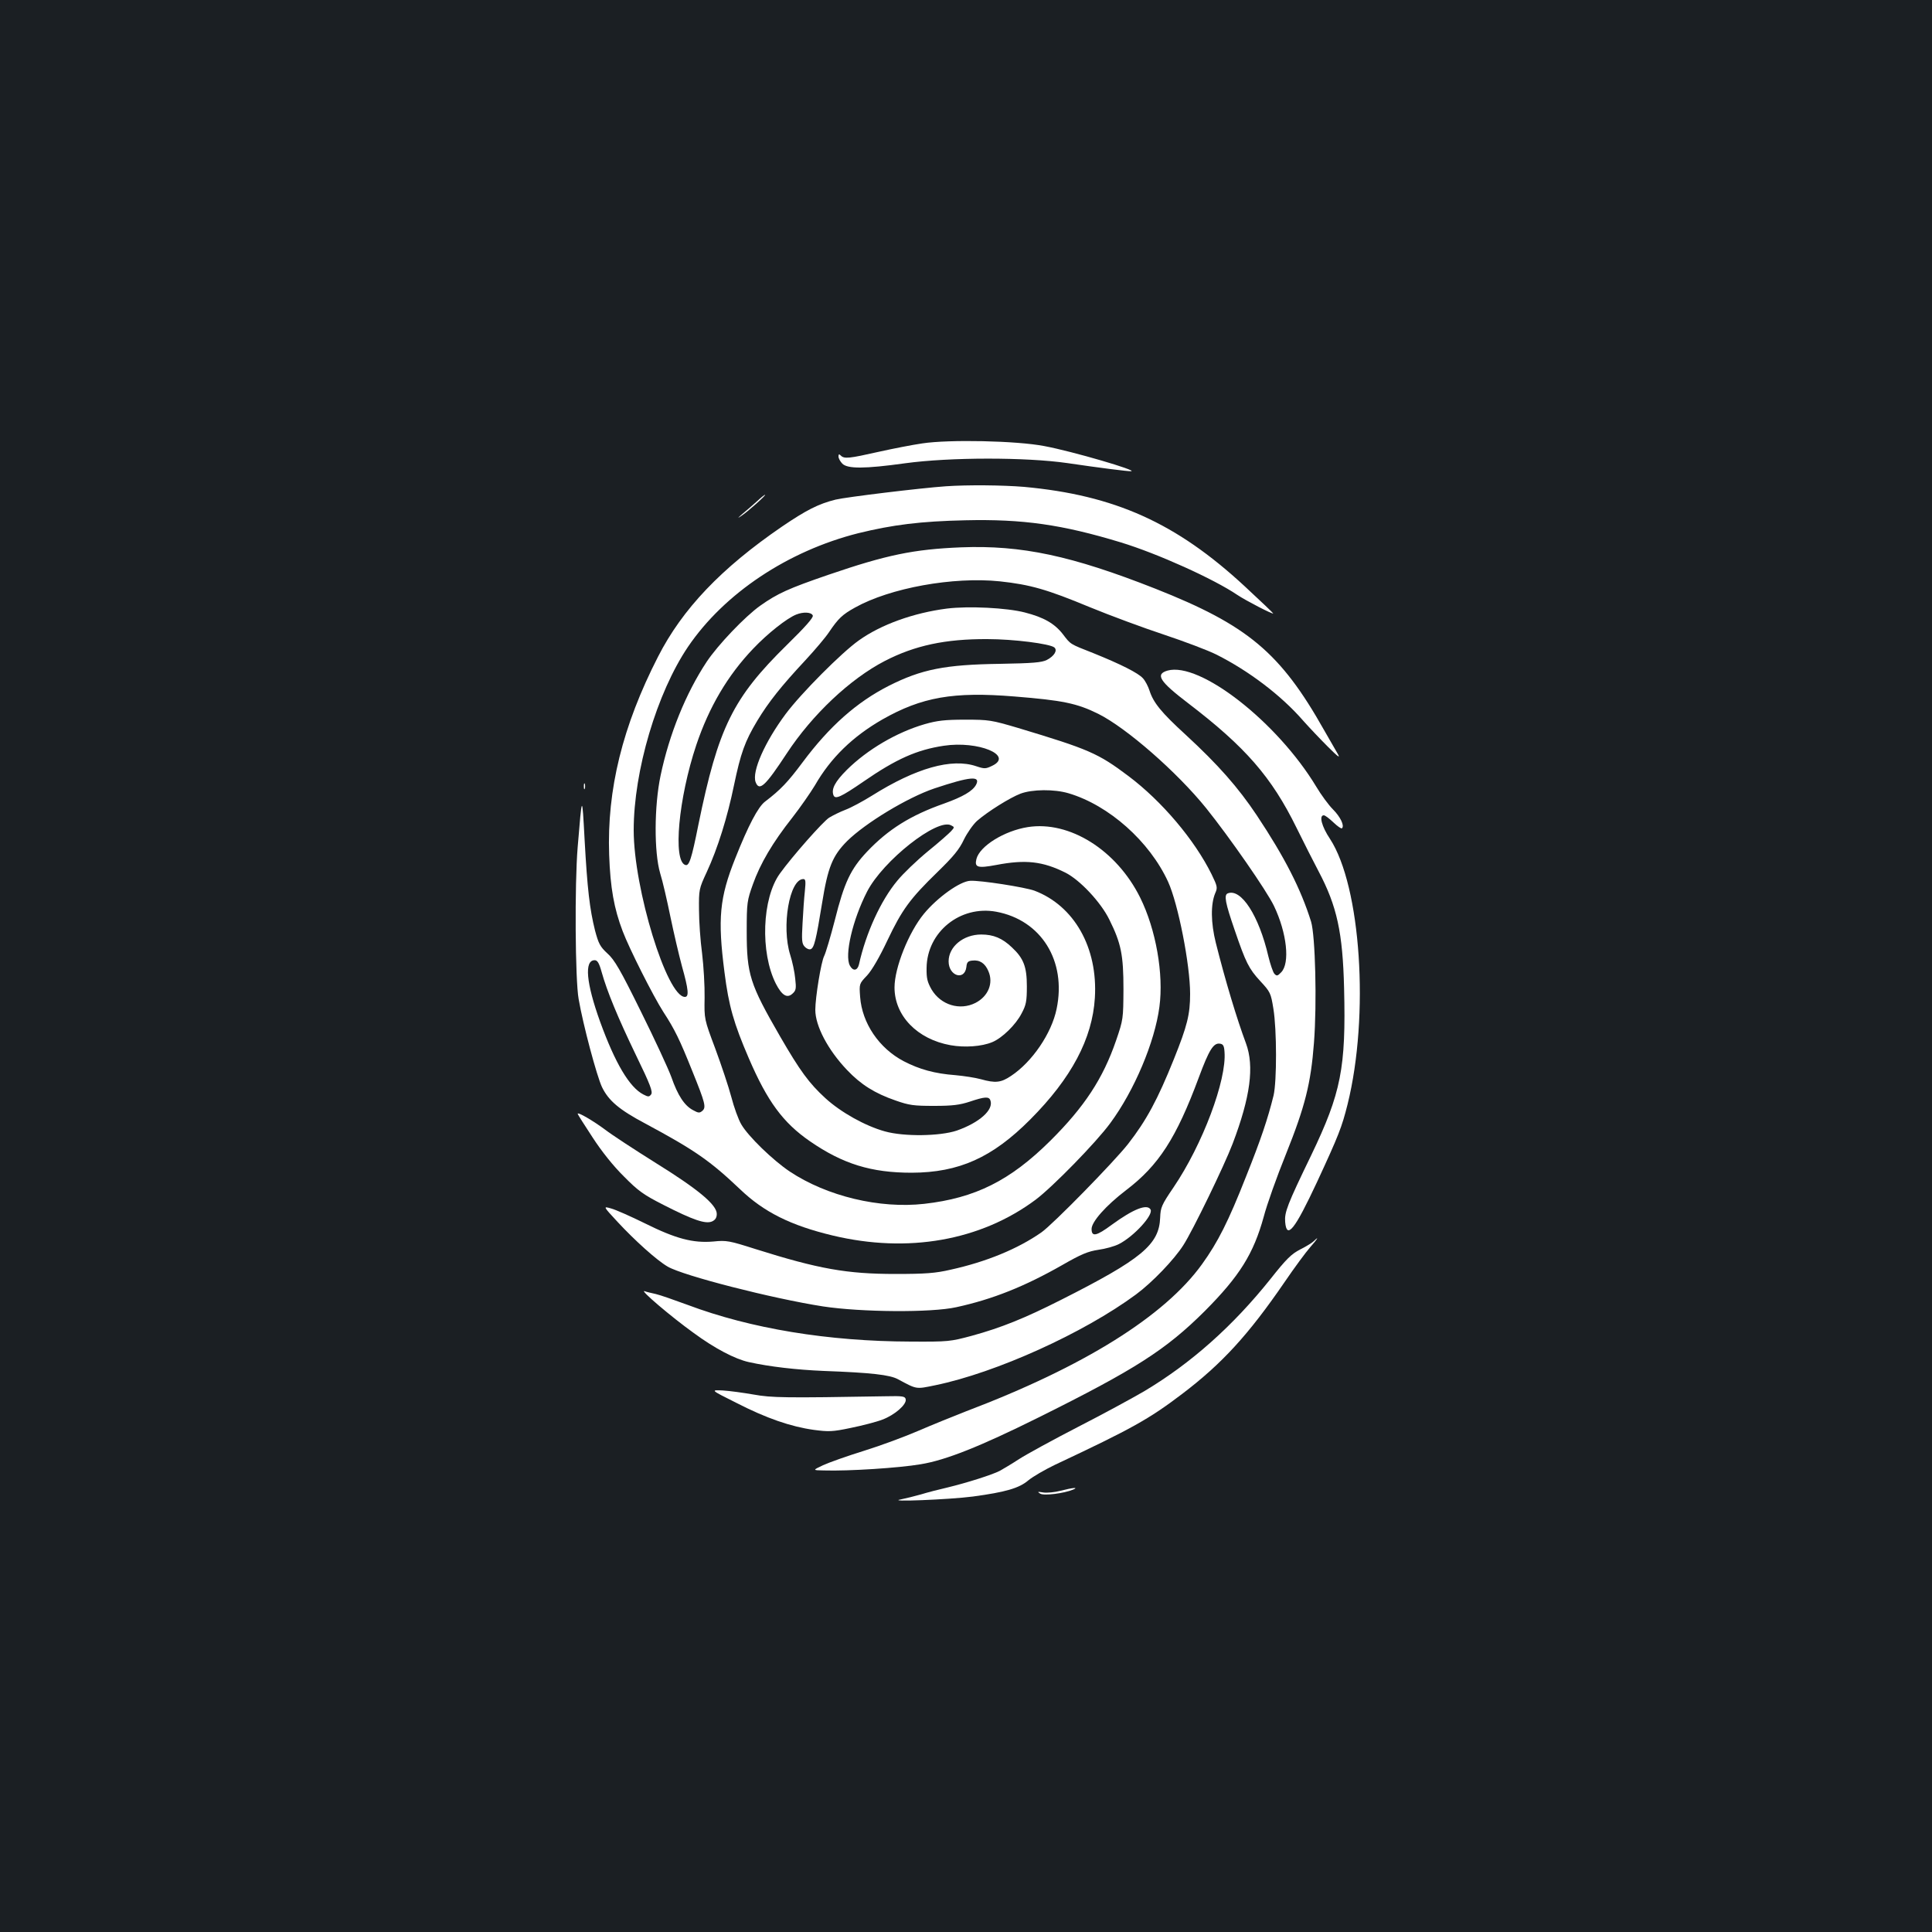 <?xml version="1.0" standalone="no"?>
<!DOCTYPE svg PUBLIC "-//W3C//DTD SVG 20010904//EN"
 "http://www.w3.org/TR/2001/REC-SVG-20010904/DTD/svg10.dtd">
<svg version="1.0" xmlns="http://www.w3.org/2000/svg"
 width="1000pt" height="1000pt" viewBox="0 0 1000 1000"
 preserveAspectRatio="xMidYMid meet">
<rect width="100%" height="100%" fill="#1b1f23"/>
<g transform="translate(0,1000) scale(0.1,-0.1)"
fill="#ffffff" stroke="none">
<path d="M4774 7705 c-49 -7 -152 -27 -228 -44 -151 -34 -176 -37 -194 -19 -9
9 -12 8 -12 -5 0 -9 9 -26 20 -37 27 -27 115 -27 324 2 233 32 626 32 841 1
170 -25 313 -43 329 -42 41 2 -303 103 -448 130 -144 28 -494 35 -632 14z"/>
<path d="M4895 7483 c-130 -9 -517 -56 -570 -69 -89 -22 -153 -55 -278 -140
-314 -215 -515 -426 -641 -673 -184 -359 -265 -689 -253 -1026 6 -170 25 -277
70 -395 34 -90 157 -334 210 -417 60 -92 85 -144 150 -306 68 -168 73 -189 52
-207 -14 -12 -21 -11 -48 4 -44 23 -79 76 -112 171 -16 44 -87 197 -158 340
-106 215 -136 267 -173 300 -38 35 -46 51 -64 118 -28 112 -40 217 -54 469
-13 242 -13 241 -36 -37 -16 -193 -13 -687 5 -786 23 -134 94 -399 121 -456
34 -70 89 -117 225 -189 255 -137 334 -192 489 -339 124 -119 263 -188 480
-240 389 -93 765 -27 1050 185 88 66 314 297 387 397 124 168 230 419 254 601
23 170 -18 402 -100 567 -122 245 -365 398 -581 364 -121 -19 -249 -98 -266
-165 -11 -44 6 -49 103 -31 151 29 240 19 358 -40 75 -38 183 -153 227 -243
61 -123 73 -183 73 -360 -1 -153 -1 -157 -38 -265 -68 -198 -164 -344 -341
-520 -208 -206 -388 -296 -652 -326 -231 -26 -503 39 -696 167 -88 59 -215
182 -251 244 -15 25 -38 89 -52 143 -14 53 -52 166 -83 250 -57 152 -57 152
-55 262 1 61 -5 164 -13 230 -9 66 -16 168 -16 226 -1 104 0 109 40 195 57
123 107 284 141 449 35 167 56 227 121 335 58 96 123 178 249 313 50 54 105
119 122 145 48 71 69 91 134 127 182 102 509 161 750 136 158 -17 245 -42 464
-133 107 -44 280 -108 386 -143 105 -35 227 -81 271 -103 169 -85 336 -212
449 -342 32 -36 89 -96 128 -135 55 -55 66 -62 50 -35 -11 19 -42 73 -69 120
-227 403 -396 544 -874 733 -434 171 -692 226 -1005 214 -246 -10 -386 -39
-687 -142 -207 -71 -264 -97 -353 -160 -79 -56 -219 -203 -277 -290 -108 -163
-194 -375 -239 -590 -33 -157 -34 -396 -2 -505 13 -41 36 -142 53 -225 17 -82
44 -198 60 -257 34 -121 37 -158 15 -158 -93 0 -265 560 -265 863 0 307 120
711 281 949 188 277 517 496 881 588 179 44 324 62 554 67 298 7 501 -22 804
-114 191 -58 483 -190 604 -272 43 -29 186 -103 186 -96 0 2 -66 65 -147 140
-355 329 -674 472 -1143 515 -108 9 -291 11 -405 3z m-688 -669 c4 -10 -37
-57 -134 -152 -280 -275 -355 -427 -458 -930 -36 -180 -48 -216 -68 -209 -65
21 -35 346 57 621 66 196 162 360 295 499 74 78 174 157 222 176 37 15 79 13
86 -5z m-1093 -1845 c28 -100 83 -234 178 -431 75 -154 88 -190 78 -203 -10
-13 -15 -13 -40 0 -72 37 -146 162 -224 377 -72 200 -83 318 -28 318 14 0 23
-14 36 -61z"/>
<path d="M3920 7407 c-19 -17 -53 -47 -75 -65 -28 -24 -30 -27 -9 -13 34 22
132 110 124 110 -3 0 -21 -14 -40 -32z"/>
<path d="M4901 6850 c-172 -22 -342 -83 -456 -165 -89 -63 -298 -273 -378
-380 -108 -145 -176 -298 -156 -353 19 -50 50 -21 161 148 132 201 328 386
508 479 155 80 313 114 530 113 137 0 323 -24 347 -43 18 -15 0 -45 -39 -65
-26 -13 -71 -17 -242 -20 -284 -4 -406 -28 -576 -114 -165 -84 -306 -208 -446
-396 -76 -102 -114 -142 -194 -203 -36 -27 -87 -124 -154 -293 -82 -205 -92
-313 -56 -591 22 -174 48 -264 126 -445 96 -223 177 -333 316 -429 171 -118
318 -163 527 -163 245 1 417 78 614 276 213 214 321 418 334 629 16 260 -107
477 -313 555 -50 18 -280 54 -332 51 -53 -2 -171 -87 -240 -171 -79 -96 -152
-279 -152 -381 0 -146 117 -268 290 -299 73 -13 161 -7 216 16 51 21 122 90
152 149 23 43 27 62 27 140 0 101 -17 145 -77 201 -50 48 -96 67 -159 67 -93
0 -169 -63 -169 -139 0 -76 83 -102 92 -29 2 24 8 31 30 33 39 5 67 -14 84
-55 27 -62 -1 -130 -67 -164 -81 -41 -179 -11 -227 69 -22 39 -27 58 -26 112
2 186 174 325 360 291 233 -43 365 -254 313 -503 -26 -127 -127 -275 -236
-347 -52 -35 -81 -38 -156 -17 -29 8 -88 17 -132 21 -107 8 -186 30 -267 72
-128 67 -216 197 -226 333 -5 68 -5 68 36 111 25 27 65 96 105 181 76 160 117
216 260 355 82 80 112 116 136 167 17 35 48 79 68 97 55 48 170 120 225 141
61 23 175 24 249 2 209 -62 419 -249 515 -458 52 -114 114 -429 114 -580 0
-107 -15 -166 -84 -338 -84 -209 -142 -317 -237 -439 -73 -93 -390 -417 -449
-458 -122 -85 -284 -152 -470 -193 -78 -18 -129 -22 -285 -22 -252 0 -398 26
-725 129 -135 43 -150 46 -217 39 -106 -9 -194 14 -355 94 -73 36 -152 71
-175 77 -42 12 -42 12 33 -69 89 -96 203 -199 260 -232 80 -47 541 -165 804
-206 198 -30 560 -33 690 -4 188 41 353 107 548 218 99 57 134 71 187 79 36 5
84 18 107 30 78 40 180 152 163 179 -18 30 -89 2 -200 -79 -81 -60 -105 -64
-105 -22 0 37 74 121 179 201 168 128 259 268 376 583 53 143 76 180 109 175
17 -2 22 -11 24 -42 12 -146 -114 -481 -264 -702 -62 -91 -67 -104 -69 -156
-5 -140 -95 -215 -515 -427 -186 -94 -307 -143 -460 -185 -112 -30 -121 -31
-315 -30 -428 1 -829 67 -1156 190 -68 25 -142 51 -164 56 -22 5 -49 11 -59
15 -27 8 137 -132 254 -216 110 -81 214 -135 285 -151 108 -24 247 -40 390
-46 244 -9 341 -20 383 -43 99 -53 91 -52 193 -31 315 65 768 270 1039 470 85
63 197 180 245 255 49 76 212 412 255 525 92 242 113 401 69 520 -46 123 -106
321 -156 520 -26 104 -27 200 -3 257 13 29 11 36 -19 98 -88 178 -257 378
-430 508 -158 119 -206 139 -571 249 -139 41 -151 43 -275 43 -105 0 -145 -5
-208 -23 -145 -42 -297 -131 -404 -237 -61 -61 -81 -99 -69 -131 9 -23 38 -10
156 71 168 116 275 164 415 185 178 27 364 -50 250 -104 -33 -16 -40 -16 -82
-2 -127 43 -312 -9 -541 -153 -45 -28 -106 -61 -135 -72 -29 -11 -67 -30 -85
-41 -31 -19 -191 -200 -255 -289 -93 -128 -103 -409 -21 -571 31 -60 58 -77
86 -51 18 16 20 26 14 78 -3 33 -15 89 -26 123 -46 146 -4 392 68 392 12 0 13
-11 8 -62 -4 -35 -9 -109 -12 -166 -5 -88 -4 -106 11 -122 9 -10 23 -16 31
-13 18 7 28 47 59 238 30 187 54 245 129 321 95 94 313 226 452 273 186 62
241 67 216 19 -18 -33 -68 -62 -165 -97 -174 -61 -290 -134 -399 -249 -85 -90
-118 -159 -167 -355 -22 -85 -47 -169 -55 -185 -16 -30 -46 -215 -46 -279 0
-83 65 -207 164 -311 72 -76 144 -121 251 -158 71 -25 94 -28 200 -28 96 0
133 5 185 22 77 26 99 27 106 7 19 -49 -57 -116 -174 -157 -87 -29 -272 -32
-372 -4 -101 28 -227 98 -308 172 -84 77 -131 141 -234 319 -157 272 -173 321
-173 545 0 148 2 159 32 243 38 107 102 216 204 345 42 54 94 129 117 167 82
143 196 253 349 341 204 116 368 145 684 119 249 -20 323 -35 434 -90 146 -73
407 -301 558 -488 122 -152 313 -427 351 -506 67 -140 84 -297 37 -344 -18
-19 -23 -20 -35 -7 -7 8 -21 49 -31 90 -49 211 -141 353 -210 326 -21 -8 -13
-49 36 -191 57 -167 73 -199 132 -263 52 -56 55 -62 68 -143 18 -109 18 -376
1 -449 -30 -121 -65 -226 -143 -421 -91 -231 -145 -338 -227 -452 -194 -270
-613 -531 -1222 -762 -69 -27 -180 -72 -247 -101 -67 -29 -193 -76 -280 -103
-87 -27 -183 -61 -213 -75 -55 -26 -55 -26 5 -27 126 -4 389 13 500 32 130 21
308 92 610 242 501 249 659 350 861 551 180 181 252 296 305 488 16 62 68 208
115 324 99 247 129 366 145 576 16 206 7 556 -15 628 -53 169 -136 332 -281
550 -96 144 -200 262 -367 416 -128 117 -168 167 -188 229 -7 22 -22 51 -34
64 -25 28 -115 73 -256 130 -124 49 -117 44 -159 99 -43 55 -99 87 -197 112
-93 24 -291 34 -403 20z m22 -1152 c-10 -11 -64 -59 -121 -105 -57 -47 -128
-115 -158 -152 -85 -102 -162 -270 -198 -433 -8 -33 -31 -36 -47 -6 -29 53 14
237 89 383 82 160 364 382 435 343 18 -9 18 -10 0 -30z"/>
<path d="M6043 6529 c-65 -19 -41 -56 107 -169 296 -226 432 -382 561 -645 38
-77 89 -178 114 -225 95 -180 125 -316 132 -606 10 -411 -15 -540 -170 -863
-125 -258 -139 -296 -135 -346 8 -93 50 -39 165 207 113 244 128 283 158 402
114 460 69 1129 -91 1374 -43 64 -58 122 -32 122 7 0 29 -17 50 -37 21 -20 41
-34 44 -30 14 13 -8 59 -47 98 -22 22 -61 75 -86 117 -202 335 -603 648 -770
601z"/>
<path d="M3022 5930 c0 -14 2 -19 5 -12 2 6 2 18 0 25 -3 6 -5 1 -5 -13z"/>
<path d="M2990 4235 c0 -3 35 -58 77 -122 48 -74 109 -150 163 -203 74 -75
101 -94 205 -147 153 -78 217 -100 251 -85 17 8 24 20 24 39 0 47 -96 127
-315 263 -110 69 -228 146 -263 173 -62 46 -142 93 -142 82z"/>
<path d="M6799 3575 c-8 -8 -39 -27 -69 -42 -45 -23 -72 -49 -154 -153 -195
-244 -411 -436 -652 -580 -58 -34 -212 -118 -343 -185 -130 -67 -267 -142
-306 -167 -38 -25 -84 -52 -100 -61 -41 -21 -171 -62 -270 -86 -44 -10 -106
-26 -138 -36 -32 -9 -80 -21 -105 -26 -79 -14 250 -1 374 15 169 23 239 43
287 84 23 19 85 55 137 80 400 188 486 236 660 368 205 156 341 304 529 578
51 75 111 156 133 181 38 43 49 61 17 30z"/>
<path d="M3811 2739 c156 -80 281 -123 401 -140 77 -10 96 -10 191 10 59 12
133 31 164 43 64 24 126 78 121 105 -3 16 -15 18 -103 16 -521 -9 -591 -8
-685 9 -52 9 -124 19 -159 21 -64 3 -64 3 70 -64z"/>
<path d="M5490 2284 c-30 -8 -71 -12 -90 -9 -30 5 -32 4 -16 -6 19 -12 123 1
171 21 30 13 -3 10 -65 -6z"/>
</g>
</svg>
